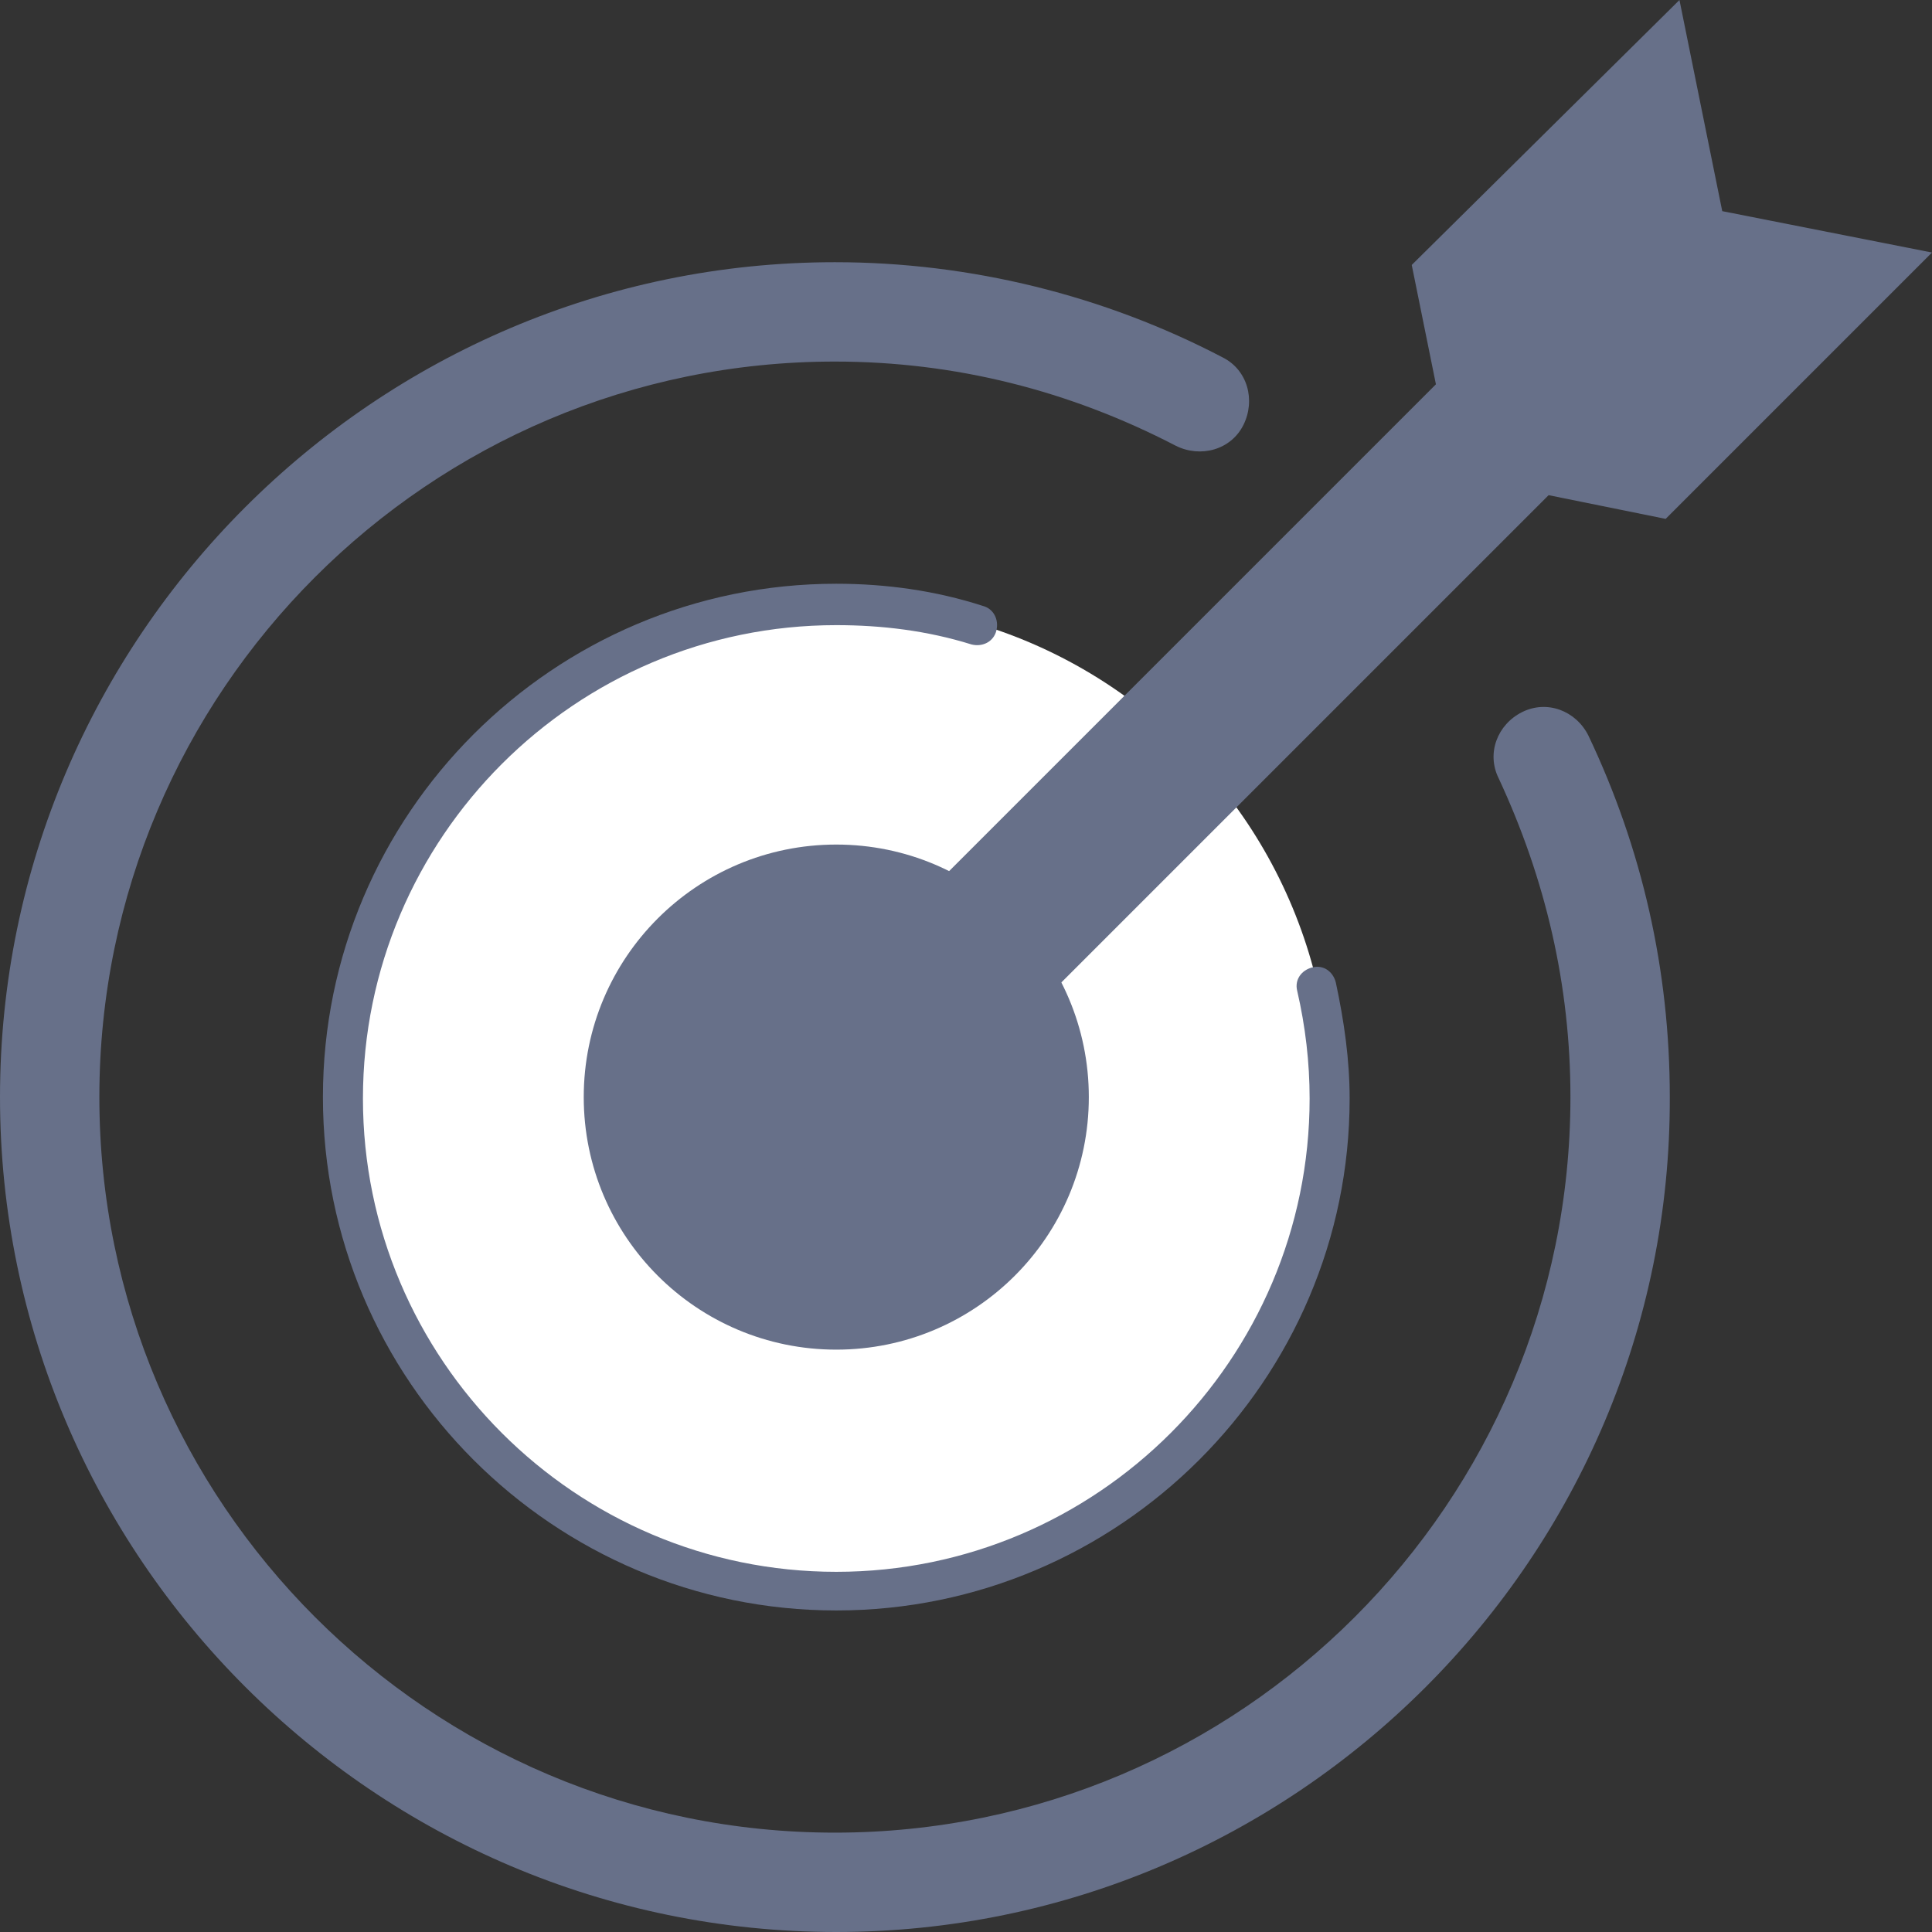 <?xml version="1.0" encoding="utf-8"?>
<!-- Generator: Adobe Illustrator 19.2.0, SVG Export Plug-In . SVG Version: 6.00 Build 0)  -->
<!DOCTYPE svg PUBLIC "-//W3C//DTD SVG 1.1//EN" "http://www.w3.org/Graphics/SVG/1.1/DTD/svg11.dtd">
<svg version="1.1" id="Layer_1" xmlns="http://www.w3.org/2000/svg" xmlns:xlink="http://www.w3.org/1999/xlink" x="0px" y="0px"
	 viewBox="0 0 140 140" enable-background="new 0 0 140 140" xml:space="preserve">
<rect x="0" y="0" width="140" height="140" fill="#333333" stroke="none"/>
<g>
	<circle fill="#FFFFFF" cx="60.6" cy="79.5" r="35.8"/>
	<circle fill="#677089" cx="60.6" cy="79.5" r="18.3"/>
	<path fill="#677089" d="M60.6,116.7c-20.5,0-37.2-16.7-37.2-37.2s16.7-37.2,37.2-37.2c3.6,0,7.2,0.5,10.6,1.6c0.8,0.2,1.2,1,1,1.8
		c-0.2,0.8-1,1.2-1.8,1c-3.2-1-6.5-1.4-9.8-1.4c-18.9,0-34.3,15.4-34.3,34.3s15.4,34.3,34.3,34.3s34.3-15.4,34.3-34.3
		c0-2.6-0.3-5.2-0.9-7.8c-0.2-0.8,0.3-1.5,1.1-1.7c0.8-0.2,1.5,0.3,1.7,1.1c0.6,2.8,1,5.6,1,8.4C97.8,100,81.1,116.7,60.6,116.7z"/>
	<path fill="#677089" d="M60.6,140C27.2,140,0,112.8,0,79.5s27.2-60.5,60.5-60.5c9.8,0,19.5,2.4,28.1,6.9c1.8,0.9,2.4,3.1,1.5,4.9
		c-0.9,1.8-3.1,2.4-4.9,1.5c-7.7-4-16-6.1-24.7-6.1c-29.4,0-53.3,23.9-53.3,53.3s23.9,53.3,53.3,53.3s53.3-23.9,53.3-53.3
		c0-8.1-1.8-15.8-5.2-23.1c-0.9-1.8-0.1-3.9,1.7-4.8c1.8-0.9,3.9-0.1,4.8,1.7c3.9,8.2,5.9,17,5.9,26.2
		C121.1,112.8,93.9,140,60.6,140z"/>
	<path fill="#677089" d="M60.6,85.2c-1.5,0-2.9-0.6-4.1-1.7c-2.2-2.2-2.2-5.9,0-8.1l57.1-57.1c2.2-2.2,5.9-2.2,8.1,0
		c2.2,2.2,2.2,5.9,0,8.1L64.6,83.5C63.5,84.7,62,85.2,60.6,85.2z"/>
	<path fill="#677089" d="M140,18.3l-19.3,19.3l-15.3-3.1l-3.1-15.3L121.7,0l3.1,15.3L140,18.3z"/>
</g>
</svg>
